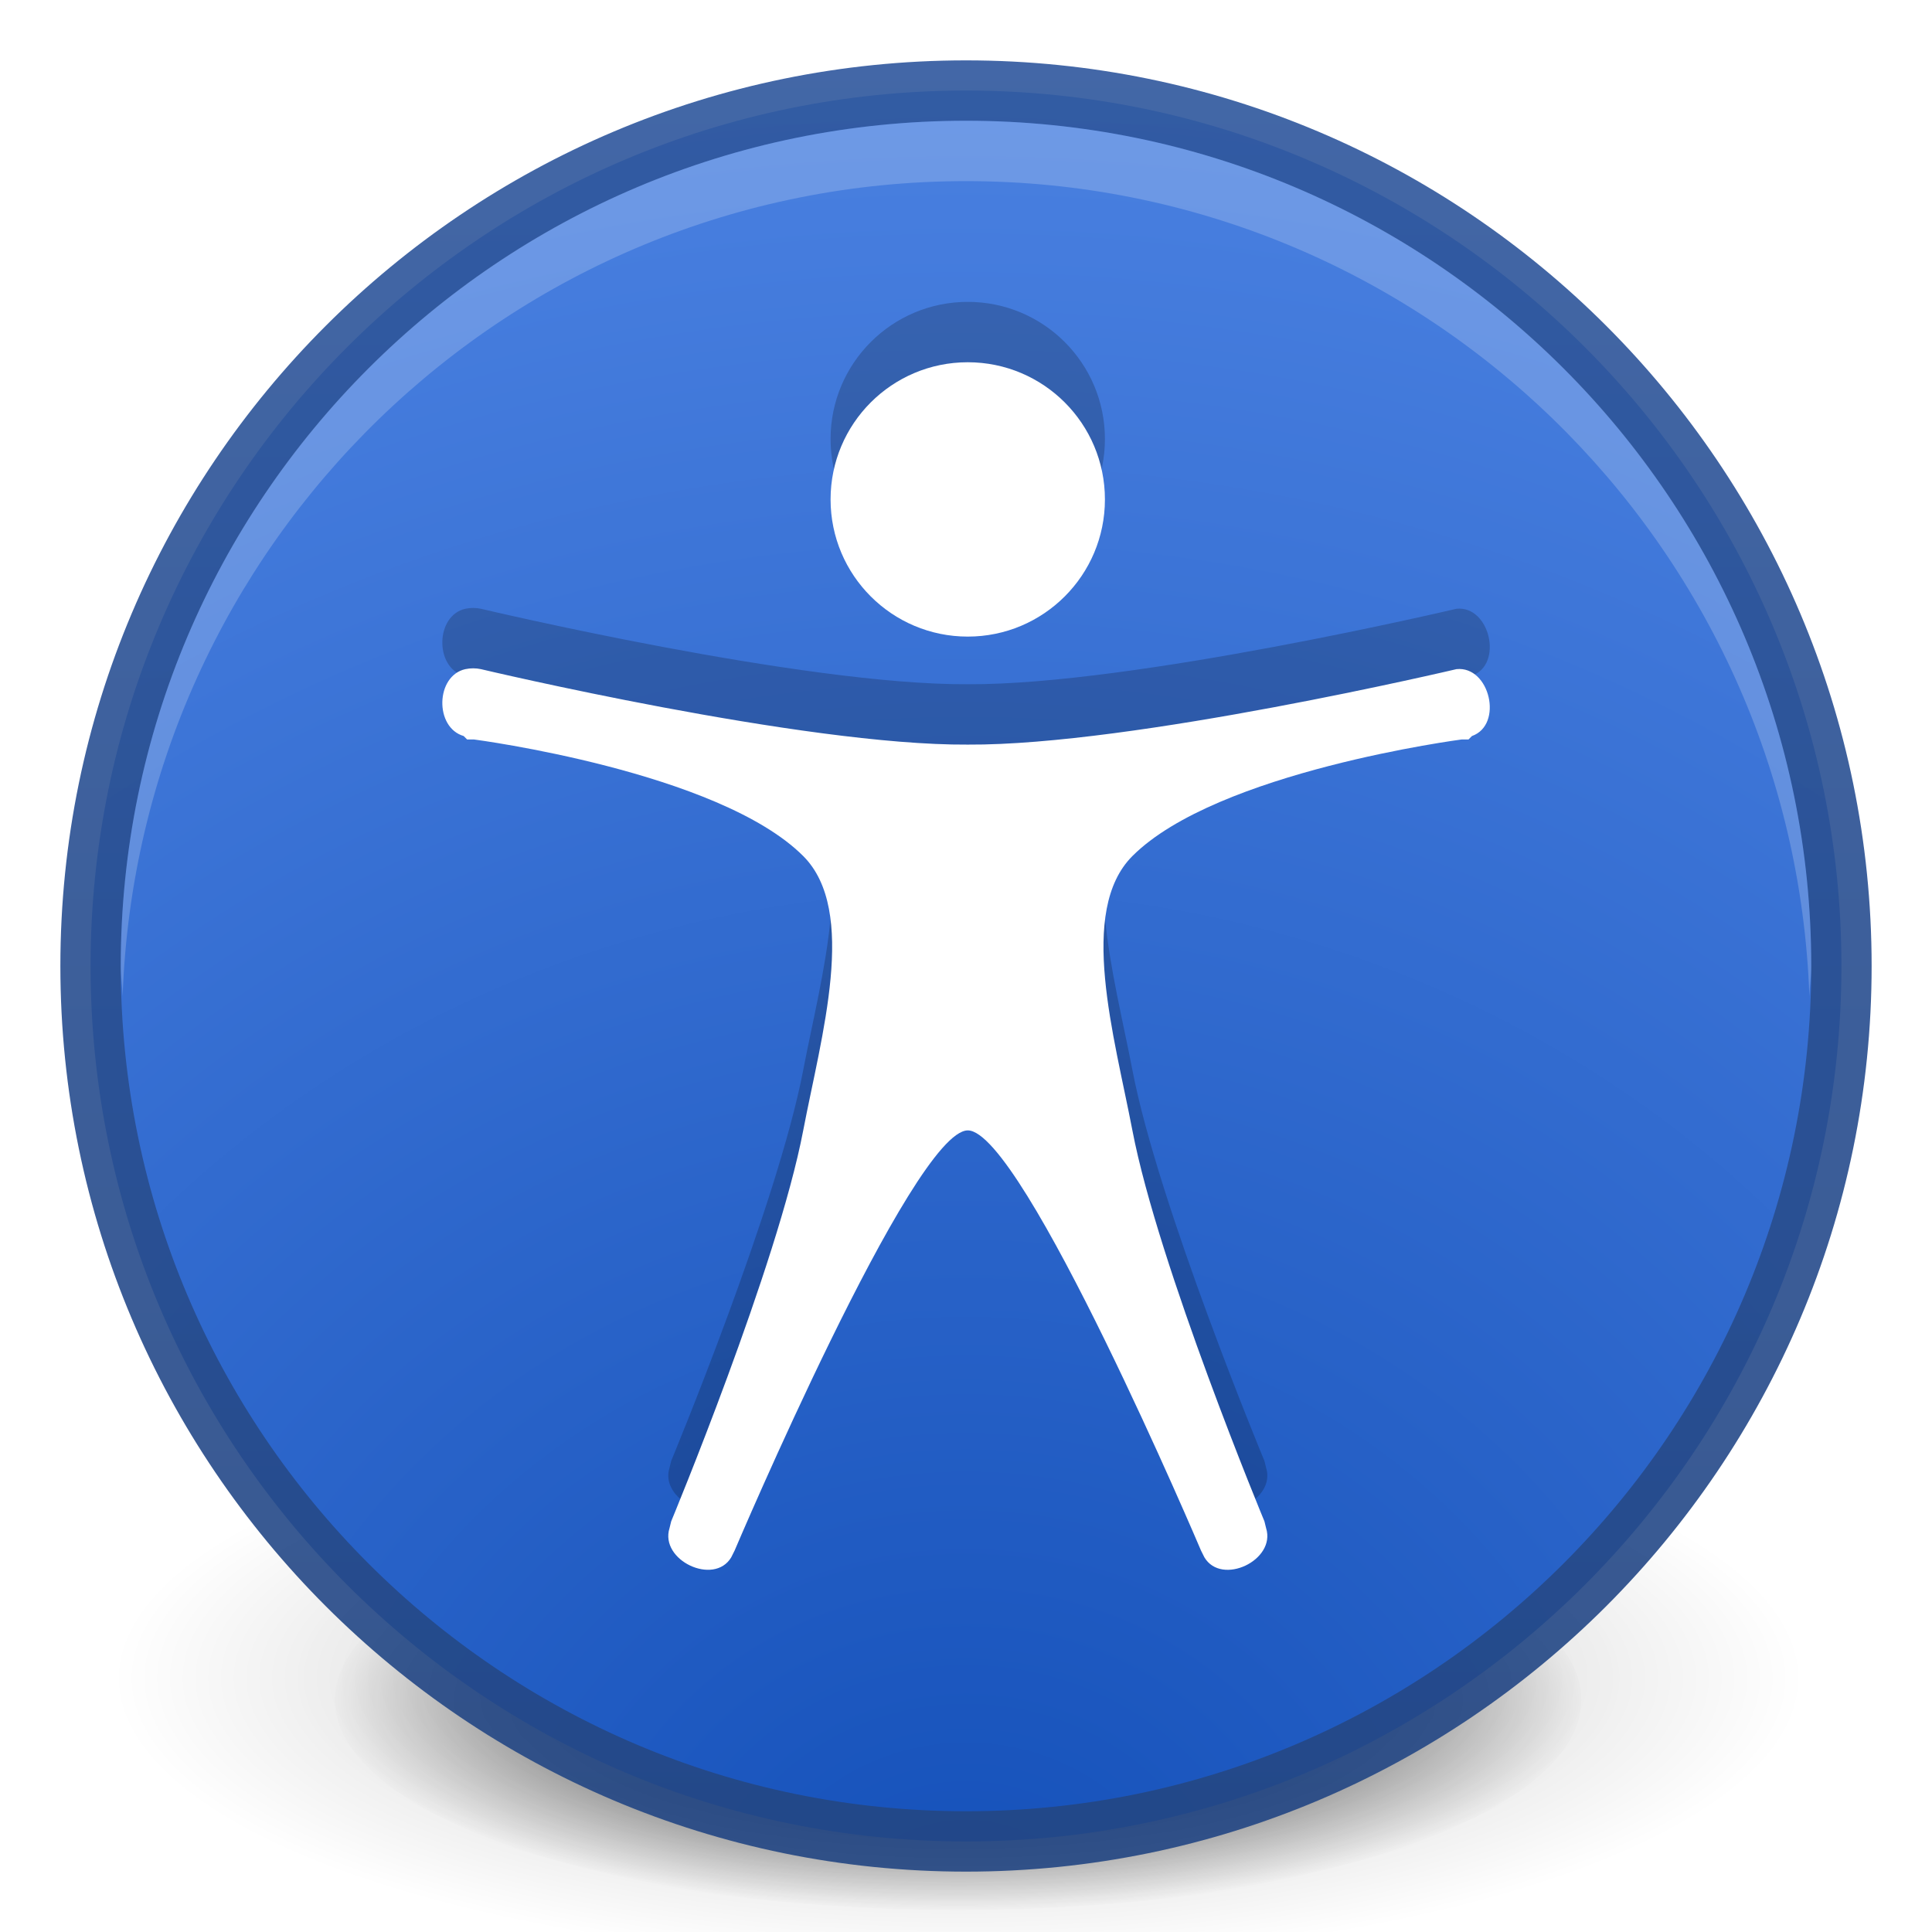 <?xml version="1.0" encoding="UTF-8" standalone="no"?>
<!-- Created with Inkscape (http://www.inkscape.org/) -->

<svg
   xmlns:dc="http://purl.org/dc/elements/1.1/"
   xmlns:cc="http://creativecommons.org/ns#"
   xmlns:rdf="http://www.w3.org/1999/02/22-rdf-syntax-ns#"
   xmlns:svg="http://www.w3.org/2000/svg"
   xmlns="http://www.w3.org/2000/svg"
   xmlns:xlink="http://www.w3.org/1999/xlink"
   xmlns:sodipodi="http://sodipodi.sourceforge.net/DTD/sodipodi-0.dtd"
   xmlns:inkscape="http://www.inkscape.org/namespaces/inkscape"
   version="1.1"
   width="32"
   height="32"
   id="svg4248"
   inkscape:version="0.48.4 r9939"
   sodipodi:docname="preferences-desktop-accessibility.svg">
  <sodipodi:namedview
     pagecolor="#ffffff"
     bordercolor="#666666"
     borderopacity="1"
     objecttolerance="10"
     gridtolerance="10"
     guidetolerance="10"
     inkscape:pageopacity="0"
     inkscape:pageshadow="2"
     inkscape:window-width="1364"
     inkscape:window-height="700"
     id="namedview46"
     showgrid="false"
     showborder="false"
     inkscape:zoom="1"
     inkscape:cx="13.564754"
     inkscape:cy="30.474833"
     inkscape:window-x="0"
     inkscape:window-y="28"
     inkscape:window-maximized="1"
     inkscape:current-layer="layer1">
    <inkscape:grid
       type="xygrid"
       id="grid3847" />
  </sodipodi:namedview>
  <defs
     id="defs4250">
    <linearGradient
       id="linearGradient3904">
      <stop
         id="stop3906"
         offset="0"
         style="stop-color:#234683;stop-opacity:1;" />
      <stop
         id="stop3908"
         offset="1"
         style="stop-color:#30589e;stop-opacity:1;" />
    </linearGradient>
    <linearGradient
       inkscape:collect="always"
       id="linearGradient3812">
      <stop
         style="stop-color:#ffffff;stop-opacity:1;"
         offset="0"
         id="stop3814" />
      <stop
         style="stop-color:#ffffff;stop-opacity:0;"
         offset="1"
         id="stop3816" />
    </linearGradient>
    <radialGradient
       inkscape:collect="always"
       xlink:href="#outerBackgroundGradient"
       id="radialGradient3805"
       gradientUnits="userSpaceOnUse"
       gradientTransform="matrix(4.5367027e-8,-1.763,-1.865,0,31.761,43.251)"
       cx="6.16"
       cy="8.45"
       fx="6.16"
       fy="8.45"
       r="20" />
    <linearGradient
       inkscape:collect="always"
       xlink:href="#linearGradient3812"
       id="linearGradient3818"
       x1="2"
       y1="16"
       x2="30"
       y2="16"
       gradientUnits="userSpaceOnUse"
       gradientTransform="matrix(0,1,-1,0,32,8.5e-7)" />
    <radialGradient
       inkscape:collect="always"
       xlink:href="#linearGradient26113-9-3-1"
       id="radialGradient3755"
       gradientUnits="userSpaceOnUse"
       gradientTransform="matrix(1,0,0,0.37,0,24.512)"
       cx="24.85"
       cy="38.909"
       fx="24.85"
       fy="38.909"
       r="20.203" />
    <linearGradient
       inkscape:collect="always"
       id="linearGradient26113-9-3-1">
      <stop
         style="stop-color: rgb(0, 0, 0); stop-opacity: 1;"
         offset="0"
         id="stop26115-7-7-9" />
      <stop
         style="stop-color: rgb(0, 0, 0); stop-opacity: 0;"
         offset="1"
         id="stop26117-3-7-8" />
    </linearGradient>
    <linearGradient
       inkscape:collect="always"
       id="linearGradient26121-3-8-2">
      <stop
         style="stop-color: rgb(0, 0, 0); stop-opacity: 1;"
         offset="0"
         id="stop26123-4-7-8" />
      <stop
         style="stop-color: rgb(0, 0, 0); stop-opacity: 0;"
         offset="1"
         id="stop26125-3-9-9" />
    </linearGradient>
    <radialGradient
       r="20.203"
       fy="38.909"
       fx="24.85"
       cy="38.909"
       cx="24.85"
       gradientTransform="matrix(1.009,0,0,0.373,-0.211,24.39)"
       gradientUnits="userSpaceOnUse"
       id="radialGradient3972"
       xlink:href="#linearGradient26121-3-8-2"
       inkscape:collect="always" />
    <linearGradient
       id="outerBackgroundGradient">
      <stop
         style="stop-color:#1450b9;stop-opacity:1;"
         offset="0"
         id="stop3864-8-6" />
      <stop
         style="stop-color:#5187e6;stop-opacity:1;"
         offset="1"
         id="stop3866-9-1" />
    </linearGradient>
    <linearGradient
       inkscape:collect="always"
       xlink:href="#linearGradient3904"
       id="linearGradient3902"
       x1="1"
       y1="16"
       x2="31"
       y2="16"
       gradientUnits="userSpaceOnUse"
       gradientTransform="matrix(0,-1,1,0,5.0000306e-7,32)" />
    <linearGradient
       inkscape:collect="always"
       xlink:href="#linearGradient3904"
       id="linearGradient3109"
       gradientUnits="userSpaceOnUse"
       gradientTransform="matrix(0,-1,1,0,5.0000306e-7,32)"
       x1="1"
       y1="16"
       x2="31"
       y2="16" />
    <radialGradient
       inkscape:collect="always"
       xlink:href="#outerBackgroundGradient"
       id="radialGradient3111"
       gradientUnits="userSpaceOnUse"
       gradientTransform="matrix(4.5367027e-8,-1.763,-1.865,0,31.761,43.251)"
       cx="6.16"
       cy="8.45"
       fx="6.16"
       fy="8.45"
       r="20" />
  </defs>
  <g
     inkscape:groupmode="layer"
     id="layer1"
     inkscape:label="Background">
    <path
       sodipodi:type="arc"
       style="fill:url(#radialGradient3972);fill-opacity:1;stroke:none;display:inline;filter:url(#filter5927);enable-background:new"
       id="path8606"
       sodipodi:cx="24.849752"
       sodipodi:cy="38.908627"
       sodipodi:rx="20.203051"
       sodipodi:ry="7.4751287"
       d="m 45.053,38.909 a 20.203,7.475 0 1 1 -40.406,0 20.203,7.475 0 1 1 40.406,0 z"
       transform="matrix(0.511,0,0,0.466,3.17,10.024)" />
    <path
       transform="matrix(0.691,0,0,0.63,-1.295,3.283)"
       d="m 45.053,38.909 a 20.203,7.475 0 1 1 -40.406,0 20.203,7.475 0 1 1 40.406,0 z"
       sodipodi:ry="7.4751287"
       sodipodi:rx="20.203051"
       sodipodi:cy="38.908627"
       sodipodi:cx="24.849752"
       id="path8608"
       style="opacity:0.518;fill:url(#radialGradient3755);fill-opacity:1;stroke:none;display:inline;filter:url(#filter5788);enable-background:new"
       sodipodi:type="arc" />
    <path
       style="color:#000000;fill:url(#radialGradient3805);fill-opacity:1;fill-rule:nonzero;stroke:none;stroke-width:1;marker:none;visibility:visible;display:inline;overflow:visible;enable-background:accumulate"
       id="path2555-7"
       inkscape:connector-curvature="0"
       d="M 16,30.5 C 7.999,30.5 1.5,24.001 1.5,16 1.5,7.999 7.999,1.5 16,1.5 24.001,1.5 30.5,7.999 30.5,16 c 0,8.001 -6.499,14.5 -14.5,14.5 z" />
    <path
       d="m 30.5,16 c 0,8.001 -6.499,14.5 -14.5,14.5 -8.001,0 -14.5,-6.499 -14.5,-14.5 0,-8.001 6.499,-14.5 14.5,-14.5 8.001,0 14.5,6.499 14.5,14.5 z"
       inkscape:connector-curvature="0"
       id="path3866"
       style="opacity:0.91;color:#000000;fill:none;stroke:url(#linearGradient3902);stroke-width:1;stroke-opacity:1;marker:none;visibility:visible;display:inline;overflow:visible;enable-background:accumulate" />
    <path
       style="color:#000000;fill:#ffffff;fill-opacity:1;fill-rule:nonzero;stroke:none;stroke-width:1;marker:none;visibility:visible;display:inline;overflow:visible;enable-background:accumulate;opacity:0.2"
       d="M 16 2 C 8.27 2 2 8.27 2 16 C 2 16.168 2.025 16.333 2.031 16.5 C 2.296 9.003 8.438 3 16 3 C 23.562 3 29.704 9.003 29.969 16.5 C 29.975 16.333 30 16.168 30 16 C 30 8.27 23.73 2 16 2 z "
       id="path3101" />
  </g>
  <g
     inkscape:groupmode="layer"
     id="layer2"
     inkscape:label="Symbol">
    <path
       id="path3875"
       d="m 16.029,5 c -1.255,0 -2.272,1.017 -2.272,2.272 0,1.255 1.017,2.272 2.272,2.272 1.255,0 2.272,-1.017 2.272,-2.272 0,-1.255 -1.017,-2.272 -2.272,-2.272 z M 7.708,10.083 c -0.494,0.109 -0.514,0.967 -0.028,1.108 l 0.057,0.057 0.114,0 c 0,0 4.05,0.528 5.453,1.931 0.909,0.909 0.299,2.981 0,4.544 -0.428,2.241 -2.187,6.475 -2.187,6.475 l -0.028,0.114 c -0.166,0.53 0.737,0.959 1.022,0.483 l 0.057,-0.114 c 0,0 2.953,-6.958 3.862,-6.958 0.909,0 3.862,6.958 3.862,6.958 l 0.057,0.114 c 0.285,0.477 1.188,0.047 1.022,-0.483 l -0.028,-0.114 c 0,0 -1.758,-4.234 -2.187,-6.475 -0.299,-1.563 -0.909,-3.635 0,-4.544 1.403,-1.403 5.453,-1.931 5.453,-1.931 l 0.114,0 0.057,-0.057 c 0.524,-0.185 0.297,-1.165 -0.256,-1.108 0,0 -5.367,1.267 -8.094,1.25 -2.726,0.018 -8.065,-1.25 -8.065,-1.25 -0.082,-0.018 -0.173,-0.018 -0.256,0 z"
       style="opacity:0.2;color:#bebebe;fill:#000000;fill-opacity:1;fill-rule:nonzero;stroke:none;stroke-width:0.5;marker:none;visibility:visible;display:inline;overflow:visible;enable-background:accumulate"
       inkscape:connector-curvature="0" />
    <path
       inkscape:connector-curvature="0"
       style="color:#bebebe;fill:#ffffff;fill-opacity:1;fill-rule:nonzero;stroke:none;stroke-width:0.5;marker:none;visibility:visible;display:inline;overflow:visible;enable-background:accumulate"
       d="m 16.029,6 c -1.255,0 -2.272,1.017 -2.272,2.272 0,1.255 1.017,2.272 2.272,2.272 1.255,0 2.272,-1.017 2.272,-2.272 0,-1.255 -1.017,-2.272 -2.272,-2.272 z M 7.708,11.083 c -0.494,0.109 -0.514,0.967 -0.028,1.108 l 0.057,0.057 0.114,0 c 0,0 4.05,0.528 5.453,1.931 0.909,0.909 0.299,2.981 0,4.544 -0.428,2.241 -2.187,6.475 -2.187,6.475 l -0.028,0.114 c -0.166,0.53 0.737,0.959 1.022,0.483 l 0.057,-0.114 c 0,0 2.953,-6.958 3.862,-6.958 0.909,0 3.862,6.958 3.862,6.958 l 0.057,0.114 c 0.285,0.477 1.188,0.047 1.022,-0.483 l -0.028,-0.114 c 0,0 -1.758,-4.234 -2.187,-6.475 -0.299,-1.563 -0.909,-3.635 0,-4.544 1.403,-1.403 5.453,-1.931 5.453,-1.931 l 0.114,0 0.057,-0.057 c 0.524,-0.185 0.297,-1.165 -0.256,-1.108 0,0 -5.367,1.267 -8.094,1.25 -2.726,0.018 -8.065,-1.25 -8.065,-1.25 -0.082,-0.018 -0.173,-0.018 -0.256,0 z"
       id="path7088" />
  </g>
</svg>
